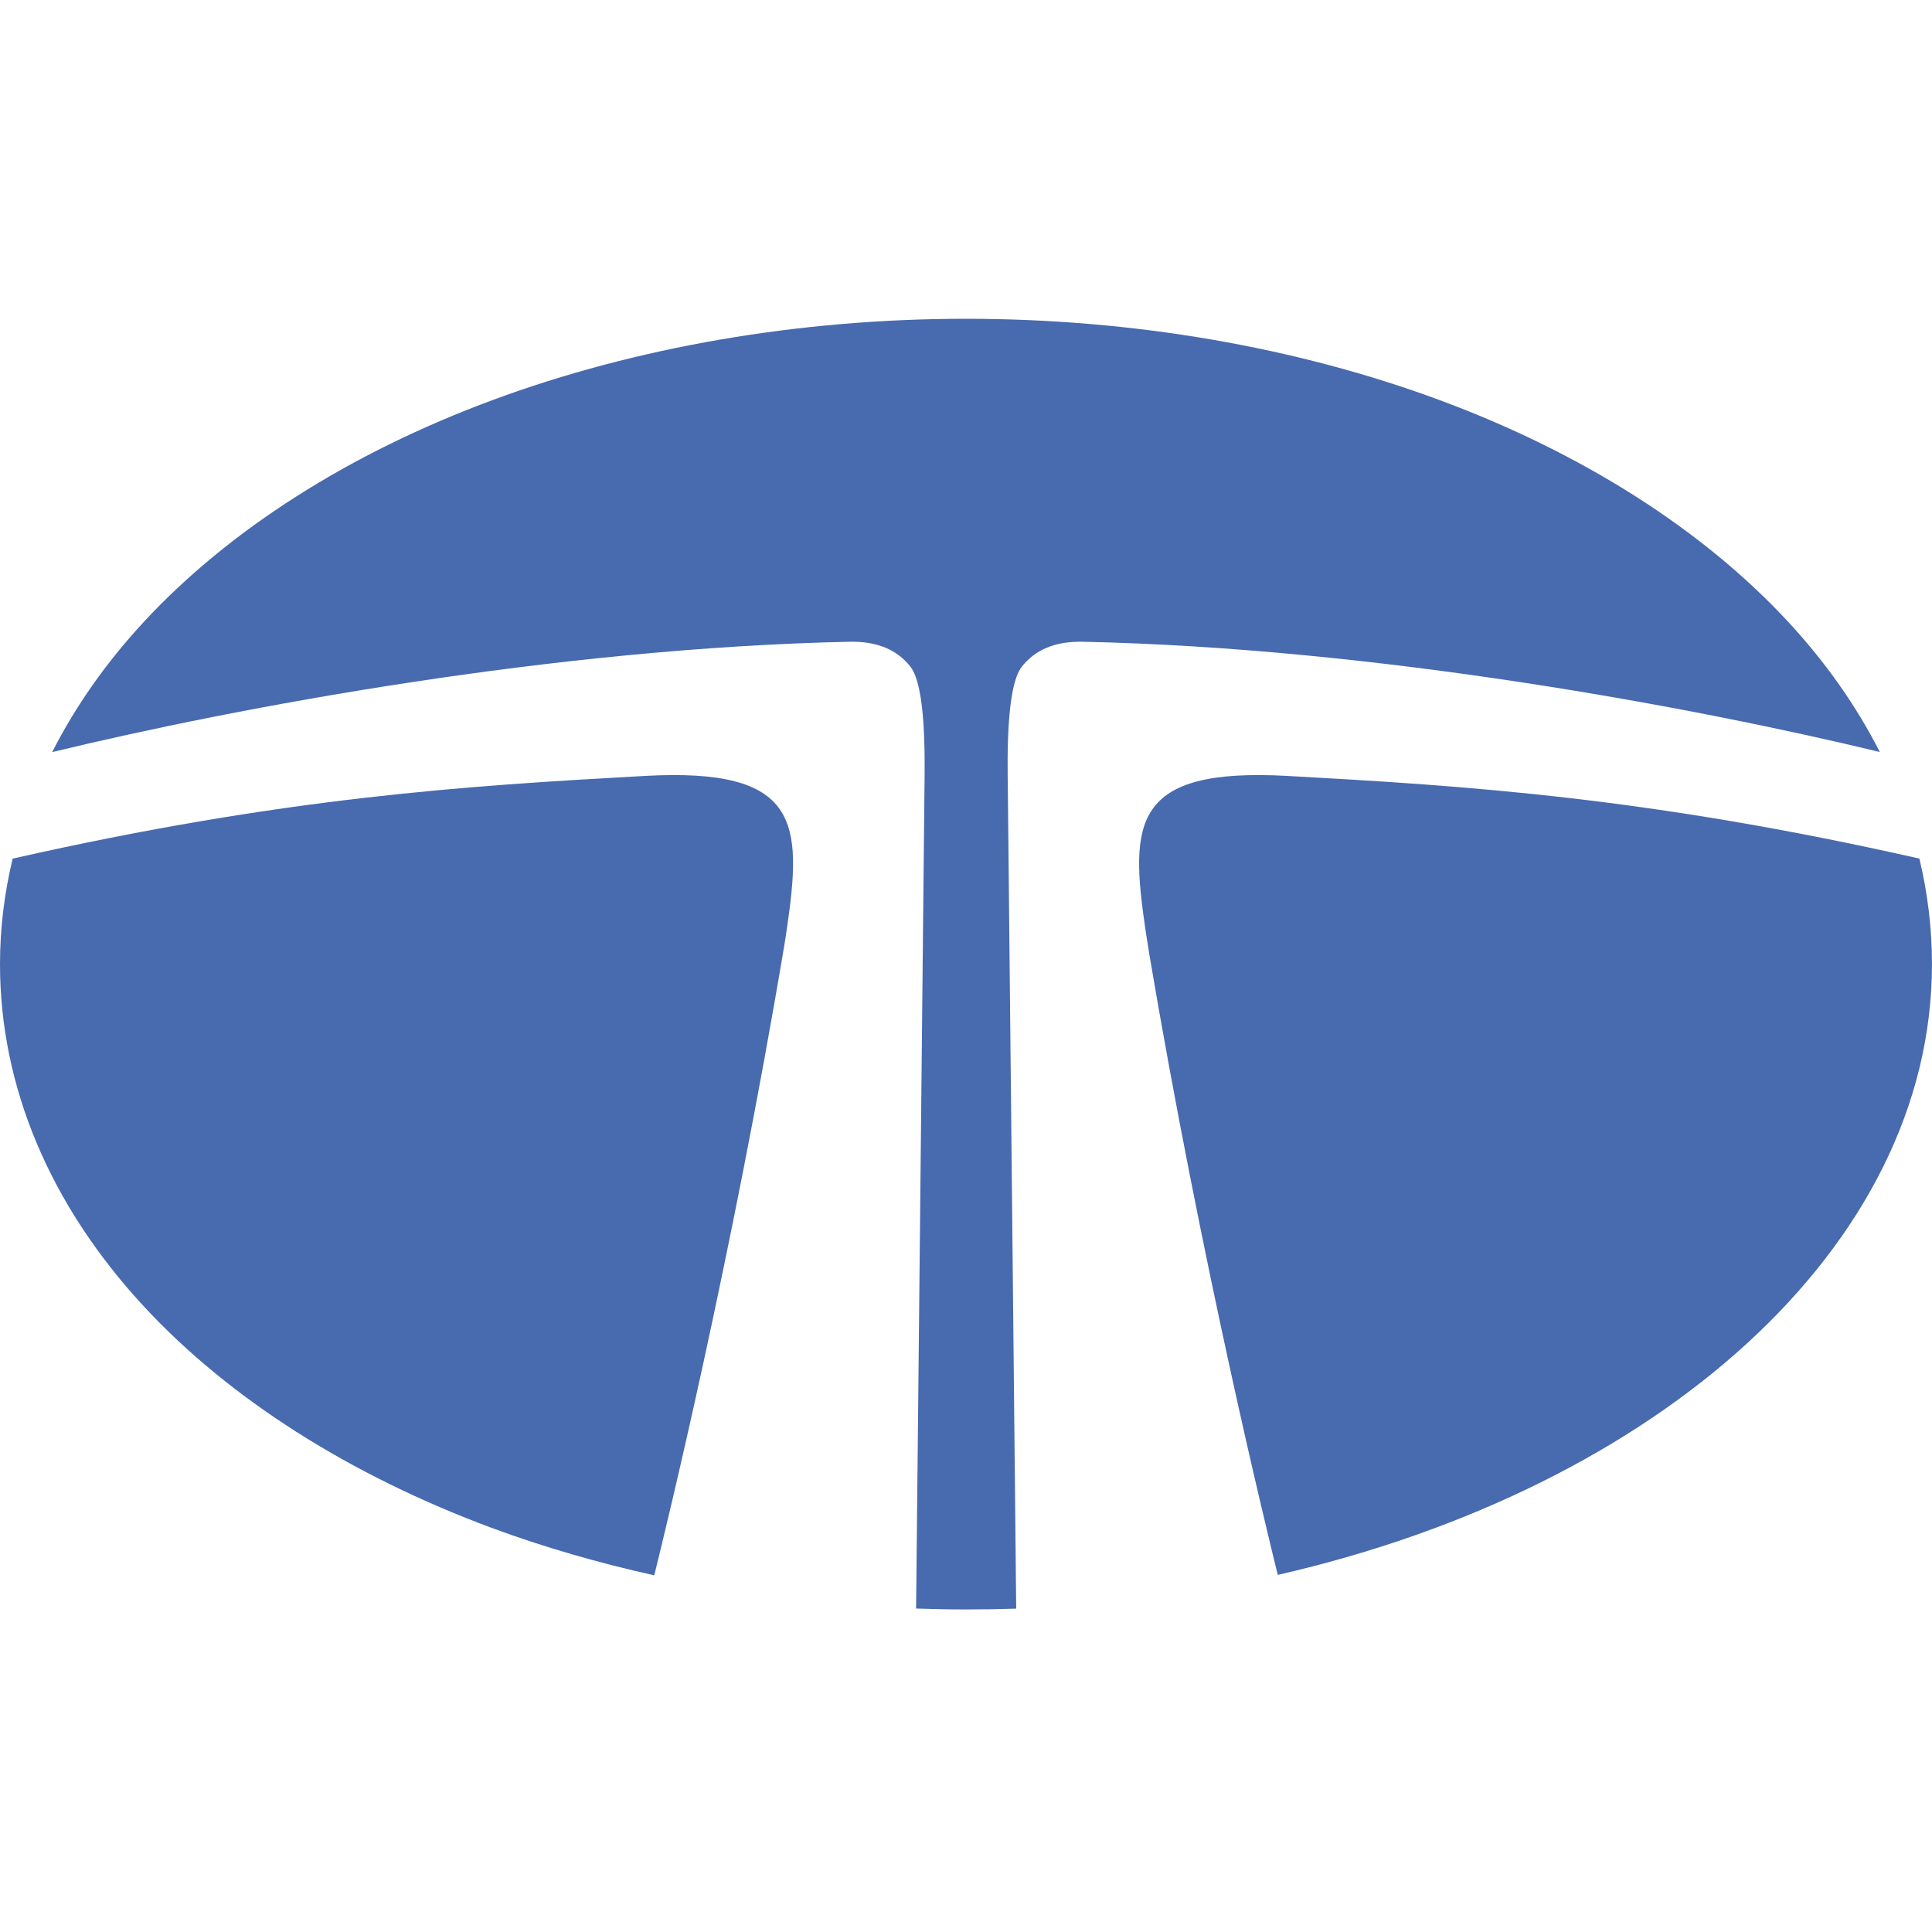 <svg width="64" height="64" viewBox="0 0 64 64" fill="none" xmlns="http://www.w3.org/2000/svg">
<path fill-rule="evenodd" clip-rule="evenodd" d="M62.271 24.911C61.503 23.402 60.492 21.955 59.235 20.598C56.408 17.547 52.42 15.009 47.701 13.258C42.943 11.494 37.516 10.56 32.001 10.56C26.486 10.56 21.059 11.494 16.303 13.258C11.582 15.009 7.594 17.547 4.767 20.598C3.51 21.954 2.496 23.403 1.729 24.914C7.872 23.428 18.382 21.466 28.14 21.259C29.081 21.239 29.729 21.54 30.156 22.081C30.676 22.74 30.637 25.087 30.624 26.138L30.347 53.285C30.896 53.303 31.448 53.315 32.001 53.315C32.558 53.315 33.113 53.306 33.663 53.288L33.386 26.138C33.371 25.087 33.331 22.74 33.852 22.081C34.28 21.54 34.926 21.239 35.867 21.259C45.621 21.465 56.128 23.427 62.271 24.911Z" fill="#486AAE"/>
<path fill-rule="evenodd" clip-rule="evenodd" d="M63.582 28.442C54.59 26.409 48.584 26.033 42.659 25.704C37.495 25.417 37.427 27.261 37.943 30.786C37.977 31.001 38.018 31.272 38.067 31.581C39.8 41.842 41.957 50.672 42.328 52.17C54.919 49.292 63.999 41.312 63.999 31.938C63.999 30.758 63.857 29.588 63.582 28.442Z" fill="#486AAE"/>
<path fill-rule="evenodd" clip-rule="evenodd" d="M26.063 30.786C26.579 27.261 26.513 25.417 21.349 25.704C15.421 26.033 9.415 26.409 0.419 28.443C0.144 29.589 0 30.758 0 31.938C0 35.989 1.648 39.91 4.767 43.278C7.593 46.329 11.581 48.867 16.303 50.619C18.012 51.252 19.815 51.77 21.673 52.185C22.022 50.781 24.229 41.768 25.98 31.323C26.012 31.123 26.042 30.939 26.063 30.786Z" fill="#486AAE"/>
</svg>
